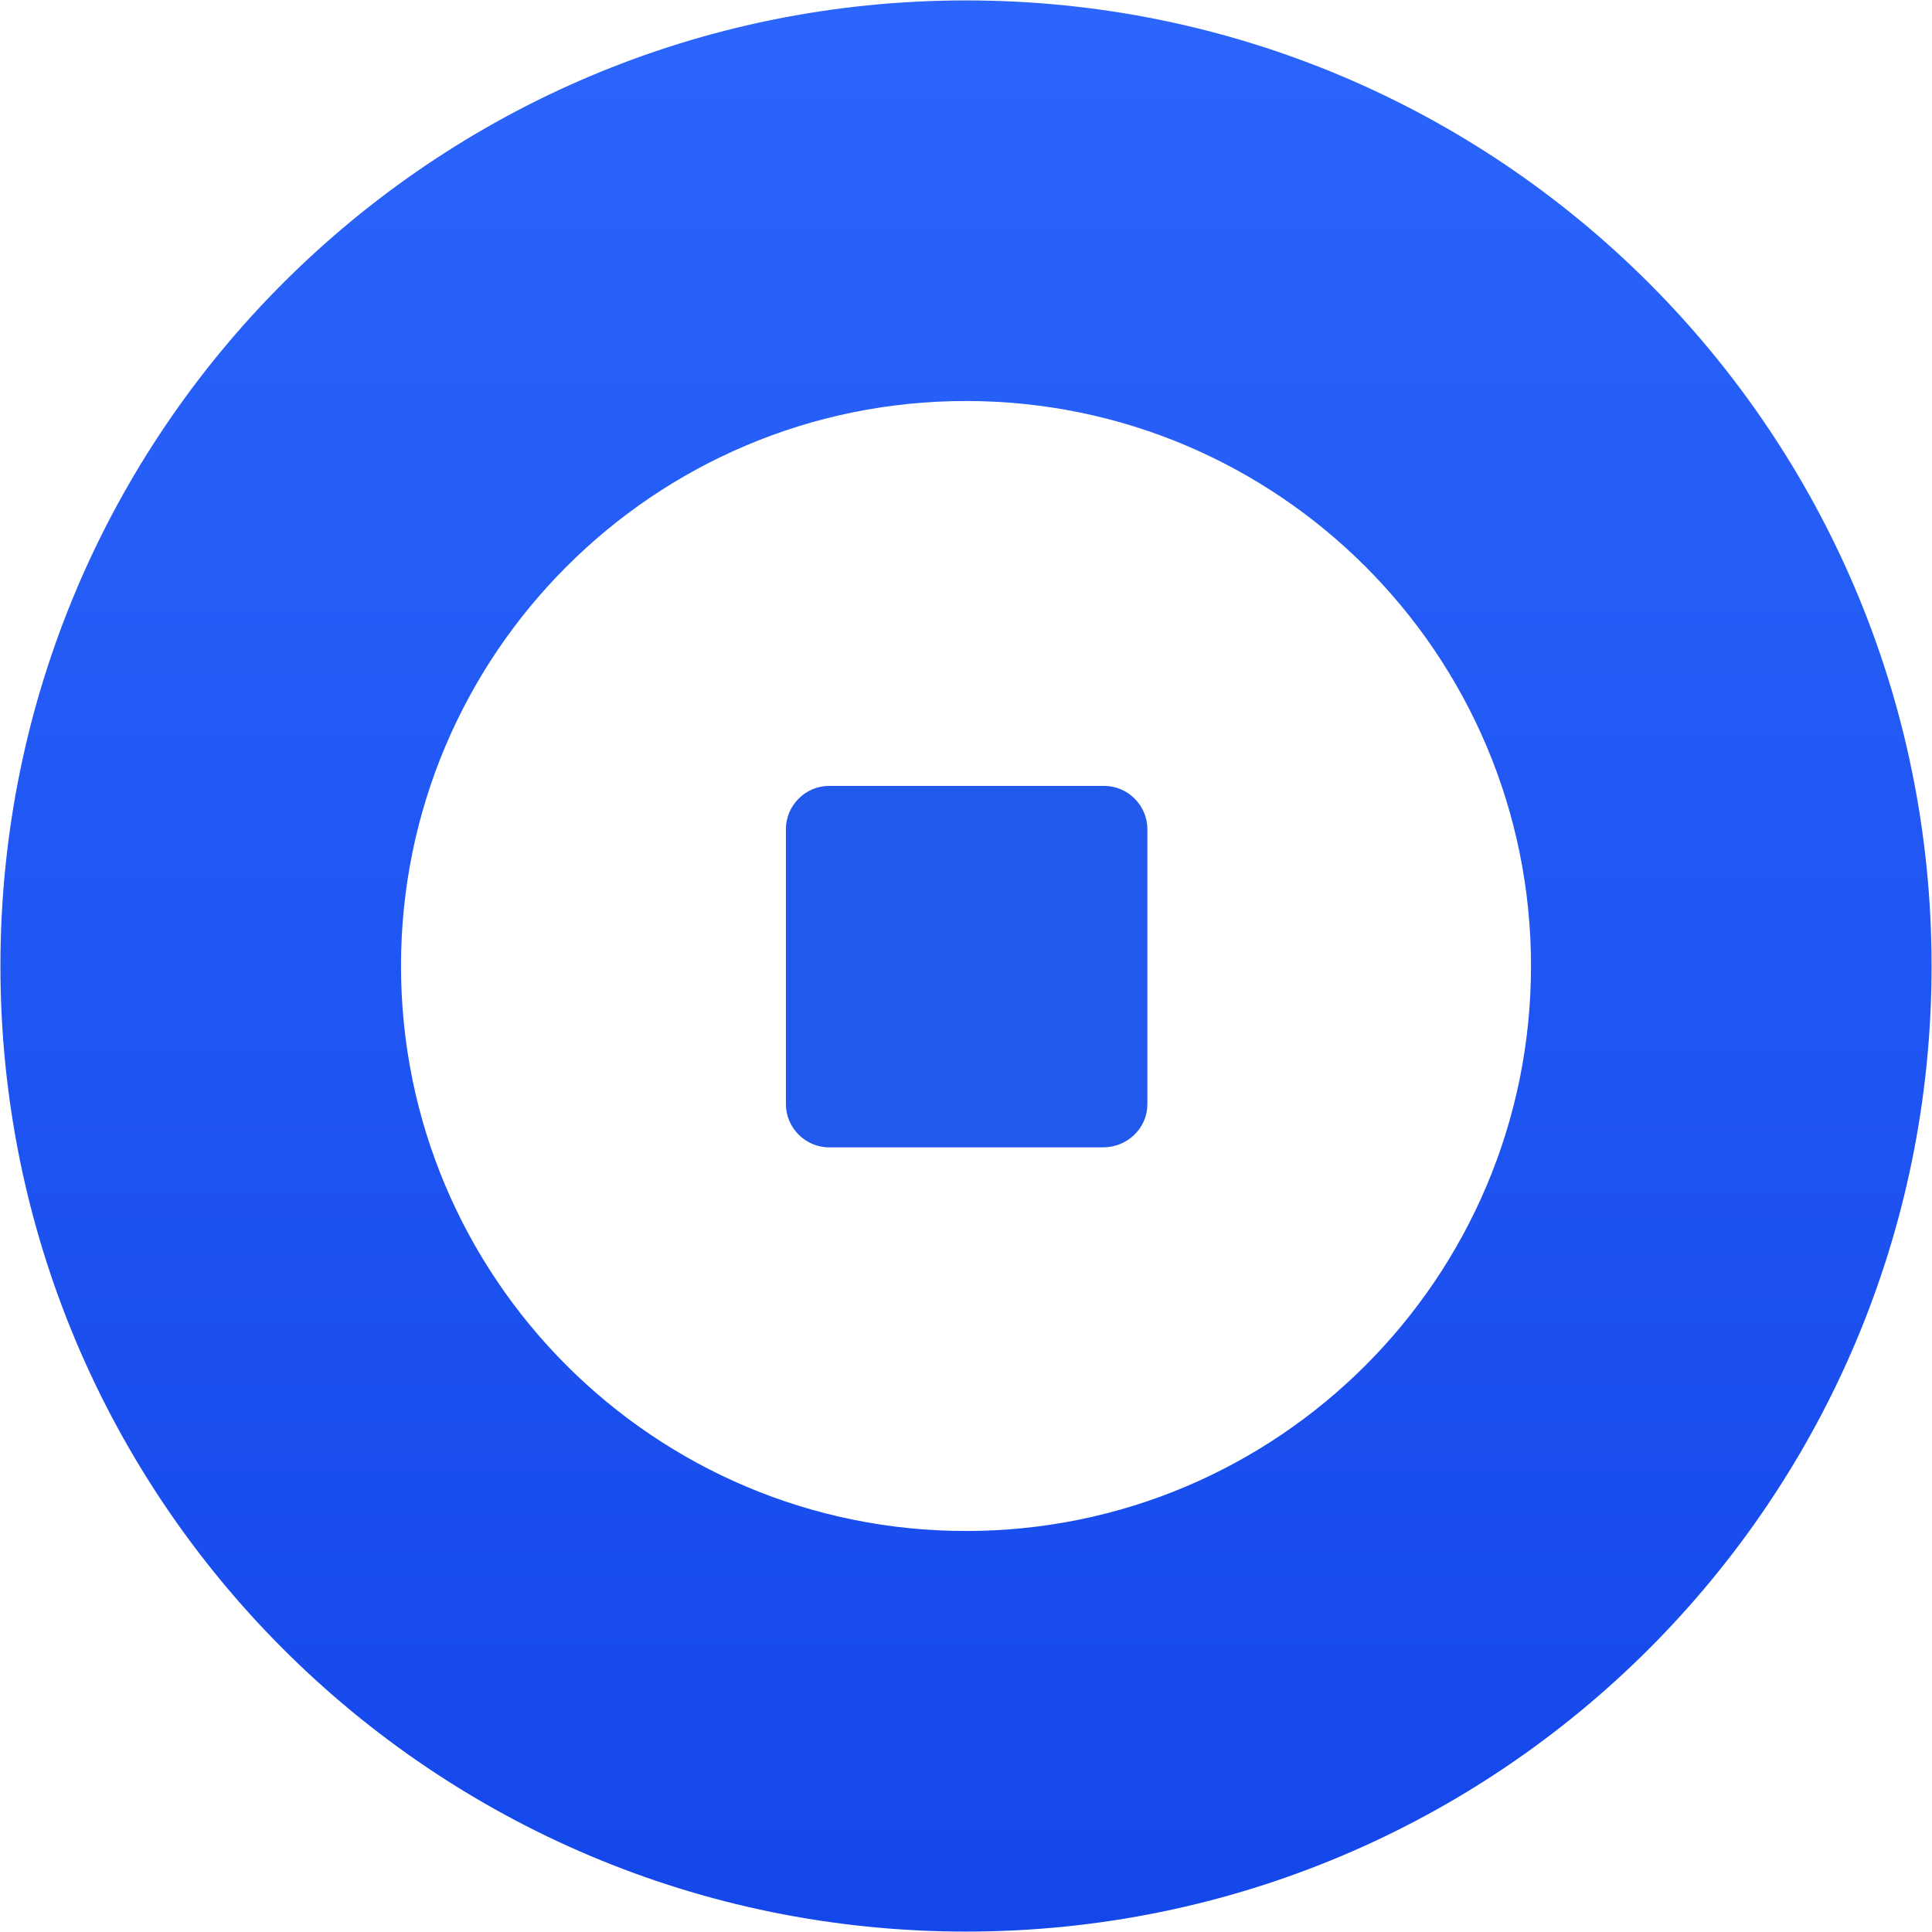 <svg fill="none" xmlns="http://www.w3.org/2000/svg" viewBox="0 0 3059 3059">
  <path d="M1529.5.656C684.506.656.66 684.502.66 1529.5c0 844.99 683.846 1528.84 1528.84 1528.84 844.99 0 1528.84-683.85 1528.84-1528.84C3058.34 684.502 2374.49.656 1529.5.656Zm0 2423.414c-493.77 0-894.578-400.8-894.578-894.57 0-493.78 400.808-894.582 894.578-894.582s894.58 400.802 894.58 894.582c0 493.77-400.81 894.57-894.58 894.57Z" fill="url(#a)"/>
  <path d="M1746.41 1816.65h-433.86c-37.18 0-68.17-30.99-68.17-68.18v-435.92c0-37.19 30.99-68.18 68.17-68.18h435.93c37.19 0 68.18 30.99 68.18 68.18v435.92c0 37.19-30.99 68.18-70.25 68.18Z" fill="#2059EB"/>
  <defs>
    <linearGradient id="a" x1="1529.5" y1="3058.34" x2="1529.5" y2=".656" gradientUnits="userSpaceOnUse">
      <stop stop-color="#1447EA"/>
      <stop offset="1" stop-color="#2B65FB"/>
    </linearGradient>
  </defs>
</svg>